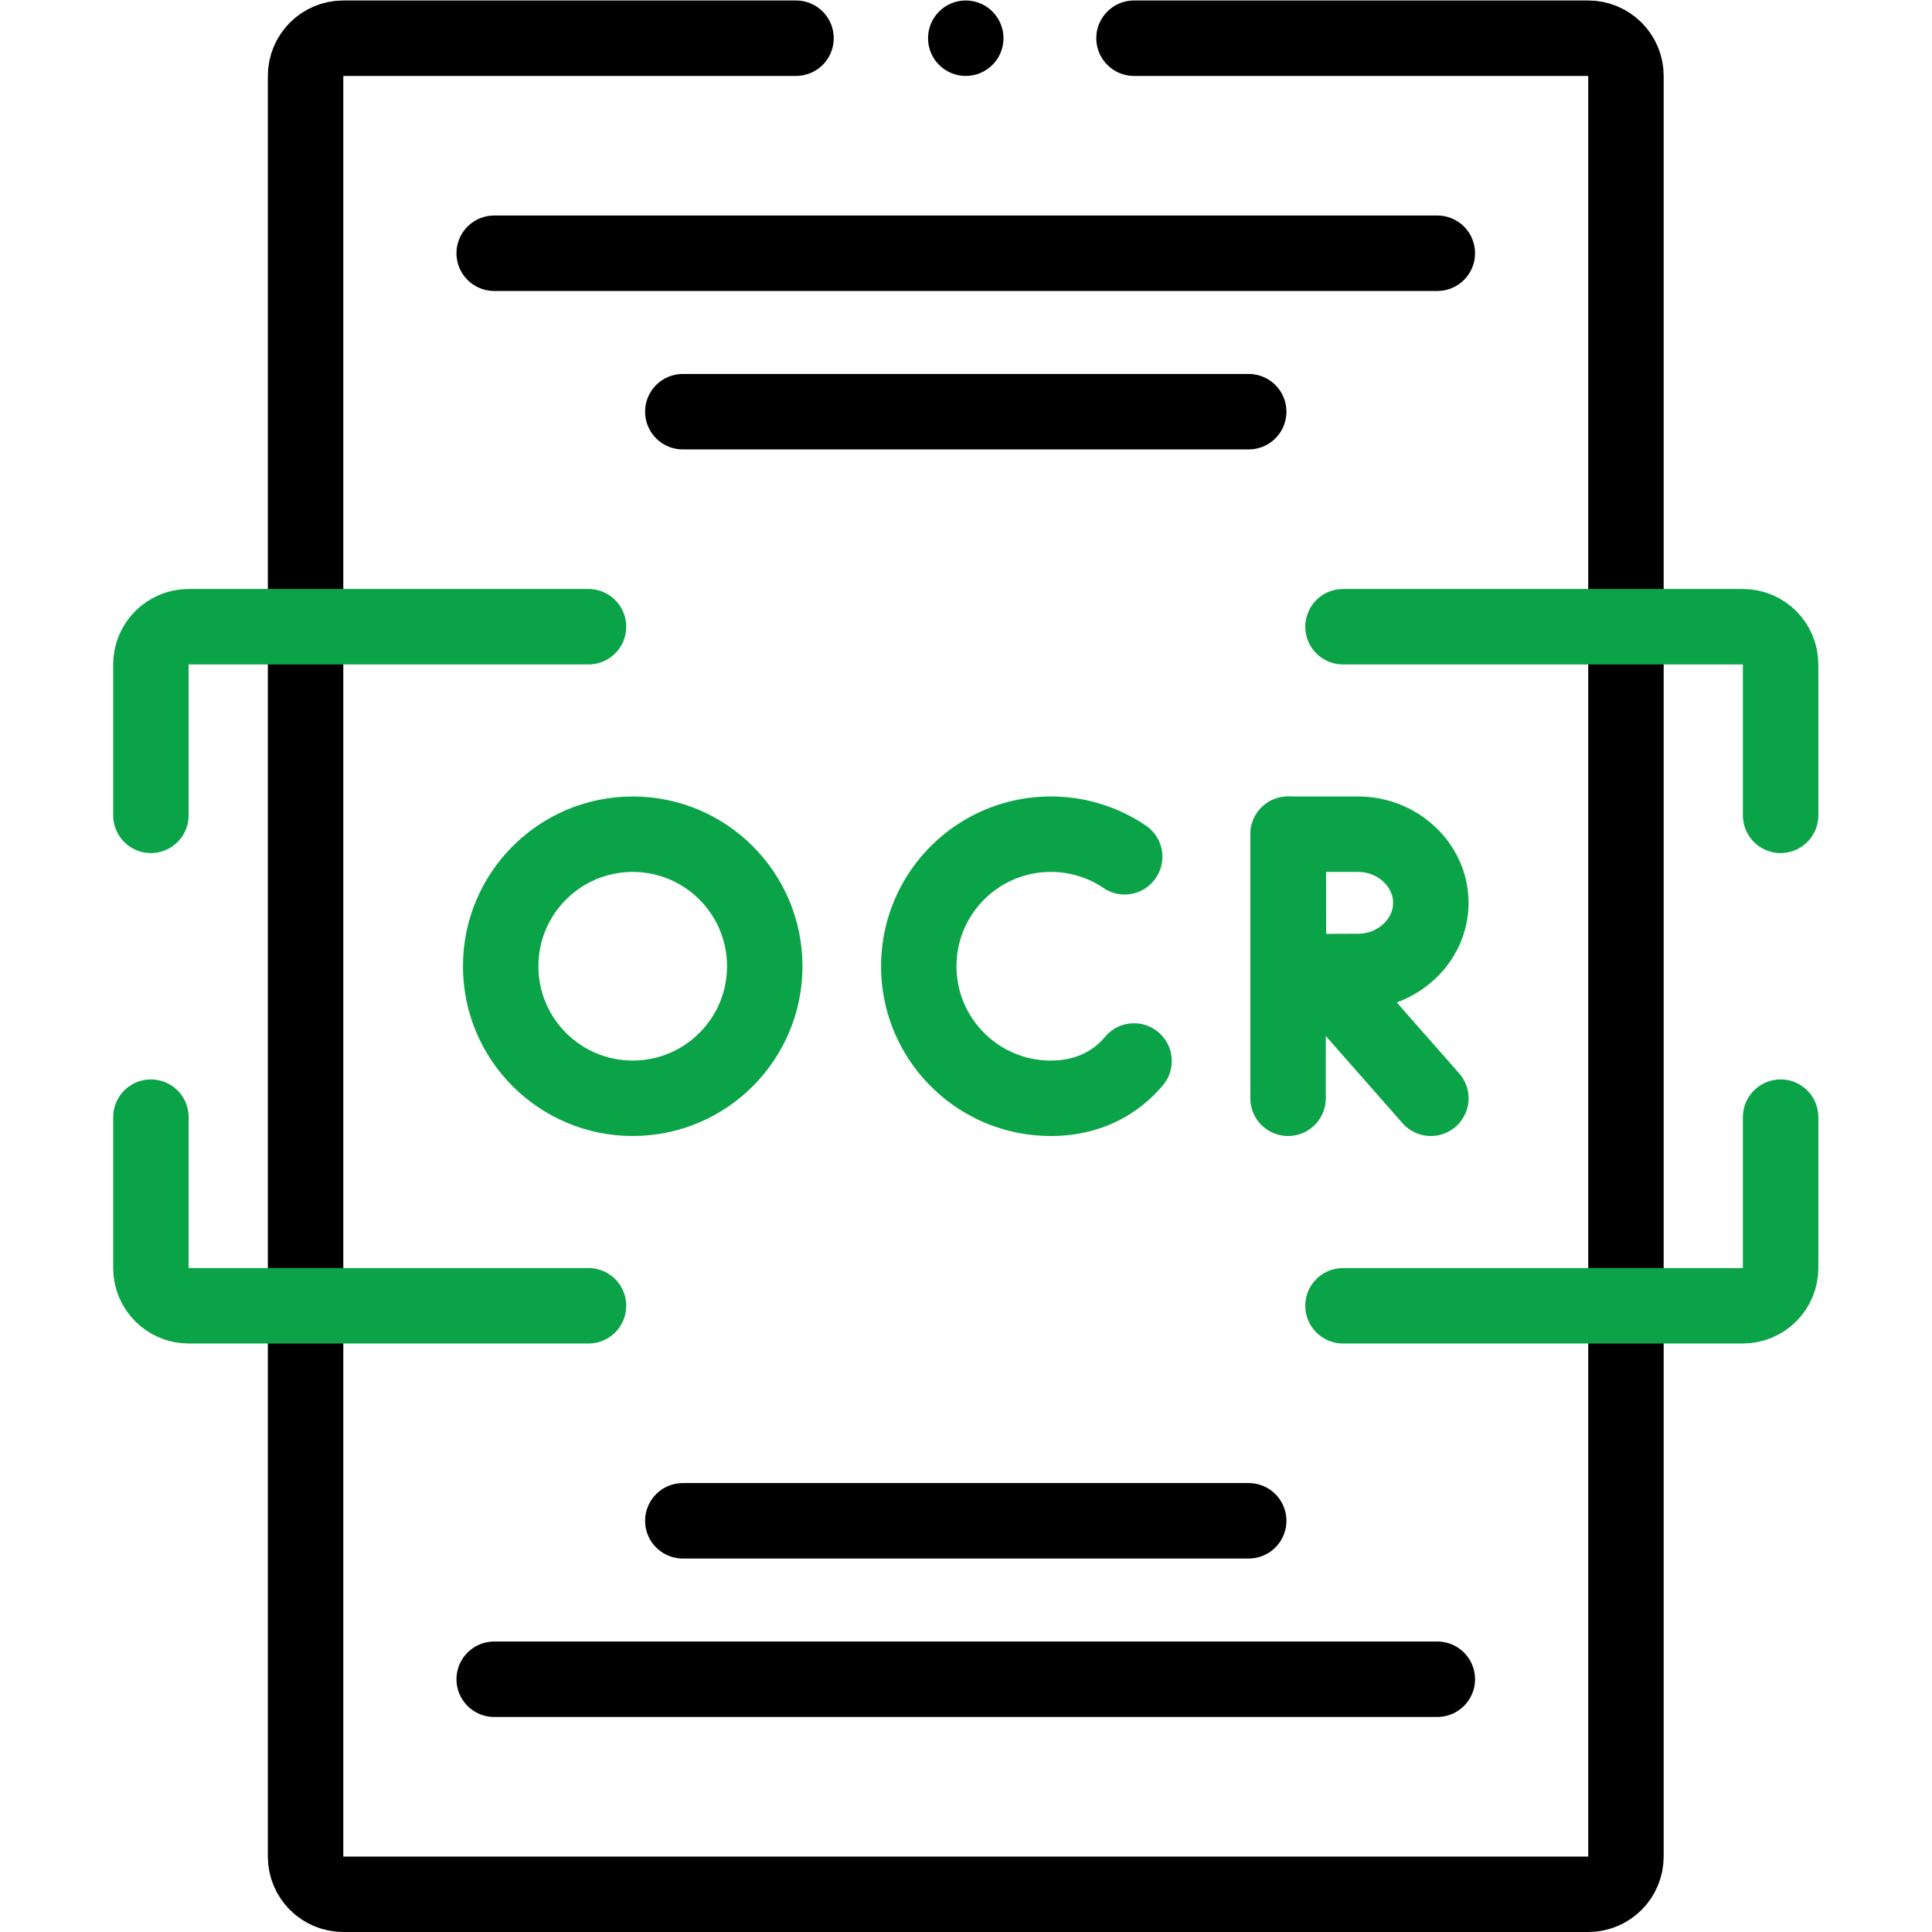 <svg xmlns="http://www.w3.org/2000/svg" xmlns:xlink="http://www.w3.org/1999/xlink" width="512" height="512" viewBox="0 0 682.667 682.667"><g><defs><clipPath id="a" clipPathUnits="userSpaceOnUse"><path d="M0 512h512V0H0Z" fill="#000" data-original="#000"></path></clipPath></defs><g clip-path="url(#a)" transform="matrix(1.333 0 0 -1.333 0 682.667)"><path d="M0 0h120.398c5.523 0 10-4.477 10-10v-472c0-5.523-4.477-10-10-10h-330c-5.523 0-10 4.477-10 10v472c0 5.523 4.477 10 10 10h120.003" style="stroke-width:20;stroke-linecap:round;stroke-linejoin:round;stroke-miterlimit:10;stroke-dasharray:none;stroke-opacity:1" transform="translate(300.602 502)" fill="none" stroke="#000" stroke-width="20" stroke-linecap="round" stroke-linejoin="round" stroke-miterlimit="10" stroke-dasharray="none" stroke-opacity="" data-original="#000" class=""></path><path d="M0 0c0-5.523-4.477-10-10-10S-20-5.523-20 0s4.477 10 10 10S0 5.523 0 0" style="fill-opacity:1;fill-rule:nonzero;stroke:none" transform="translate(266 502)" fill="#000" data-original="#000"></path><path d="M0 0h106c5.523 0 10 4.477 10 10v40" style="stroke-width:20;stroke-linecap:round;stroke-linejoin:round;stroke-miterlimit:10;stroke-dasharray:none;stroke-opacity:1" transform="translate(356 166)" fill="none" stroke="#0ba348" stroke-width="20" stroke-linecap="round" stroke-linejoin="round" stroke-miterlimit="10" stroke-dasharray="none" stroke-opacity="" data-original="#000" class=""></path><path d="M0 0v40c0 5.523-4.477 10-10 10h-106" style="stroke-width:20;stroke-linecap:round;stroke-linejoin:round;stroke-miterlimit:10;stroke-dasharray:none;stroke-opacity:1" transform="translate(472 296)" fill="none" stroke="#0ba348" stroke-width="20" stroke-linecap="round" stroke-linejoin="round" stroke-miterlimit="10" stroke-dasharray="none" stroke-opacity="" data-original="#000" class=""></path><path d="M0 0h-106c-5.523 0-10-4.477-10-10v-40" style="stroke-width:20;stroke-linecap:round;stroke-linejoin:round;stroke-miterlimit:10;stroke-dasharray:none;stroke-opacity:1" transform="translate(156 346)" fill="none" stroke="#0ba348" stroke-width="20" stroke-linecap="round" stroke-linejoin="round" stroke-miterlimit="10" stroke-dasharray="none" stroke-opacity="" data-original="#000" class=""></path><path d="M0 0v-40c0-5.523 4.477-10 10-10h106" style="stroke-width:20;stroke-linecap:round;stroke-linejoin:round;stroke-miterlimit:10;stroke-dasharray:none;stroke-opacity:1" transform="translate(40 216)" fill="none" stroke="#0ba348" stroke-width="20" stroke-linecap="round" stroke-linejoin="round" stroke-miterlimit="10" stroke-dasharray="none" stroke-opacity="" data-original="#000" class=""></path><path d="M0 0a34.836 34.836 0 0 1-19.569 5.977c-19.33 0-35-15.67-35-35s15.67-35 35-35c7.851 0 14.308 2.585 19.209 6.95a28.01 28.01 0 0 1 2.841 2.931" style="stroke-width:20;stroke-linecap:round;stroke-linejoin:round;stroke-miterlimit:10;stroke-dasharray:none;stroke-opacity:1" transform="translate(298.121 285.023)" fill="none" stroke="#0ba348" stroke-width="20" stroke-linecap="round" stroke-linejoin="round" stroke-miterlimit="10" stroke-dasharray="none" stroke-opacity="" data-original="#000" class=""></path><path d="m0 0 29.405-33.41" style="stroke-width:20;stroke-linecap:round;stroke-linejoin:round;stroke-miterlimit:10;stroke-dasharray:none;stroke-opacity:1" transform="translate(349.877 254.41)" fill="none" stroke="#0ba348" stroke-width="20" stroke-linecap="round" stroke-linejoin="round" stroke-miterlimit="10" stroke-dasharray="none" stroke-opacity="" data-original="#000" class=""></path><path d="M0 0v-70" style="stroke-width:20;stroke-linecap:round;stroke-linejoin:round;stroke-miterlimit:10;stroke-dasharray:none;stroke-opacity:1" transform="translate(341.435 291)" fill="none" stroke="#0ba348" stroke-width="20" stroke-linecap="round" stroke-linejoin="round" stroke-miterlimit="10" stroke-dasharray="none" stroke-opacity="" data-original="#000" class=""></path><path d="M0 0c0-10.047-8.81-18.192-19.222-18.192-5.163 0-18.472-.081-18.472-.081S-37.777-5.065-37.777 0c0 4.159-.046 18.192-.046 18.192h18.601C-8.81 18.192 0 10.047 0 0Z" style="stroke-width:20;stroke-linecap:round;stroke-linejoin:round;stroke-miterlimit:10;stroke-dasharray:none;stroke-opacity:1" transform="translate(379.281 272.808)" fill="none" stroke="#0ba348" stroke-width="20" stroke-linecap="round" stroke-linejoin="round" stroke-miterlimit="10" stroke-dasharray="none" stroke-opacity="" data-original="#000" class=""></path><path d="M0 0c0-19.33-15.67-35-35-35S-70-19.33-70 0s15.67 35 35 35S0 19.33 0 0Z" style="stroke-width:20;stroke-linecap:round;stroke-linejoin:round;stroke-miterlimit:10;stroke-dasharray:none;stroke-opacity:1" transform="translate(202.719 256)" fill="none" stroke="#0ba348" stroke-width="20" stroke-linecap="round" stroke-linejoin="round" stroke-miterlimit="10" stroke-dasharray="none" stroke-opacity="" data-original="#000" class=""></path><path d="M0 0h250" style="stroke-width:20;stroke-linecap:round;stroke-linejoin:round;stroke-miterlimit:10;stroke-dasharray:none;stroke-opacity:1" transform="translate(131 445)" fill="none" stroke="#000" stroke-width="20" stroke-linecap="round" stroke-linejoin="round" stroke-miterlimit="10" stroke-dasharray="none" stroke-opacity="" data-original="#000" class=""></path><path d="M0 0h150" style="stroke-width:20;stroke-linecap:round;stroke-linejoin:round;stroke-miterlimit:10;stroke-dasharray:none;stroke-opacity:1" transform="translate(181 403)" fill="none" stroke="#000" stroke-width="20" stroke-linecap="round" stroke-linejoin="round" stroke-miterlimit="10" stroke-dasharray="none" stroke-opacity="" data-original="#000" class=""></path><path d="M0 0h150" style="stroke-width:20;stroke-linecap:round;stroke-linejoin:round;stroke-miterlimit:10;stroke-dasharray:none;stroke-opacity:1" transform="translate(181 109)" fill="none" stroke="#000" stroke-width="20" stroke-linecap="round" stroke-linejoin="round" stroke-miterlimit="10" stroke-dasharray="none" stroke-opacity="" data-original="#000" class=""></path><path d="M0 0h250" style="stroke-width:20;stroke-linecap:round;stroke-linejoin:round;stroke-miterlimit:10;stroke-dasharray:none;stroke-opacity:1" transform="translate(131 67)" fill="none" stroke="#000" stroke-width="20" stroke-linecap="round" stroke-linejoin="round" stroke-miterlimit="10" stroke-dasharray="none" stroke-opacity="" data-original="#000" class=""></path></g></g></svg>